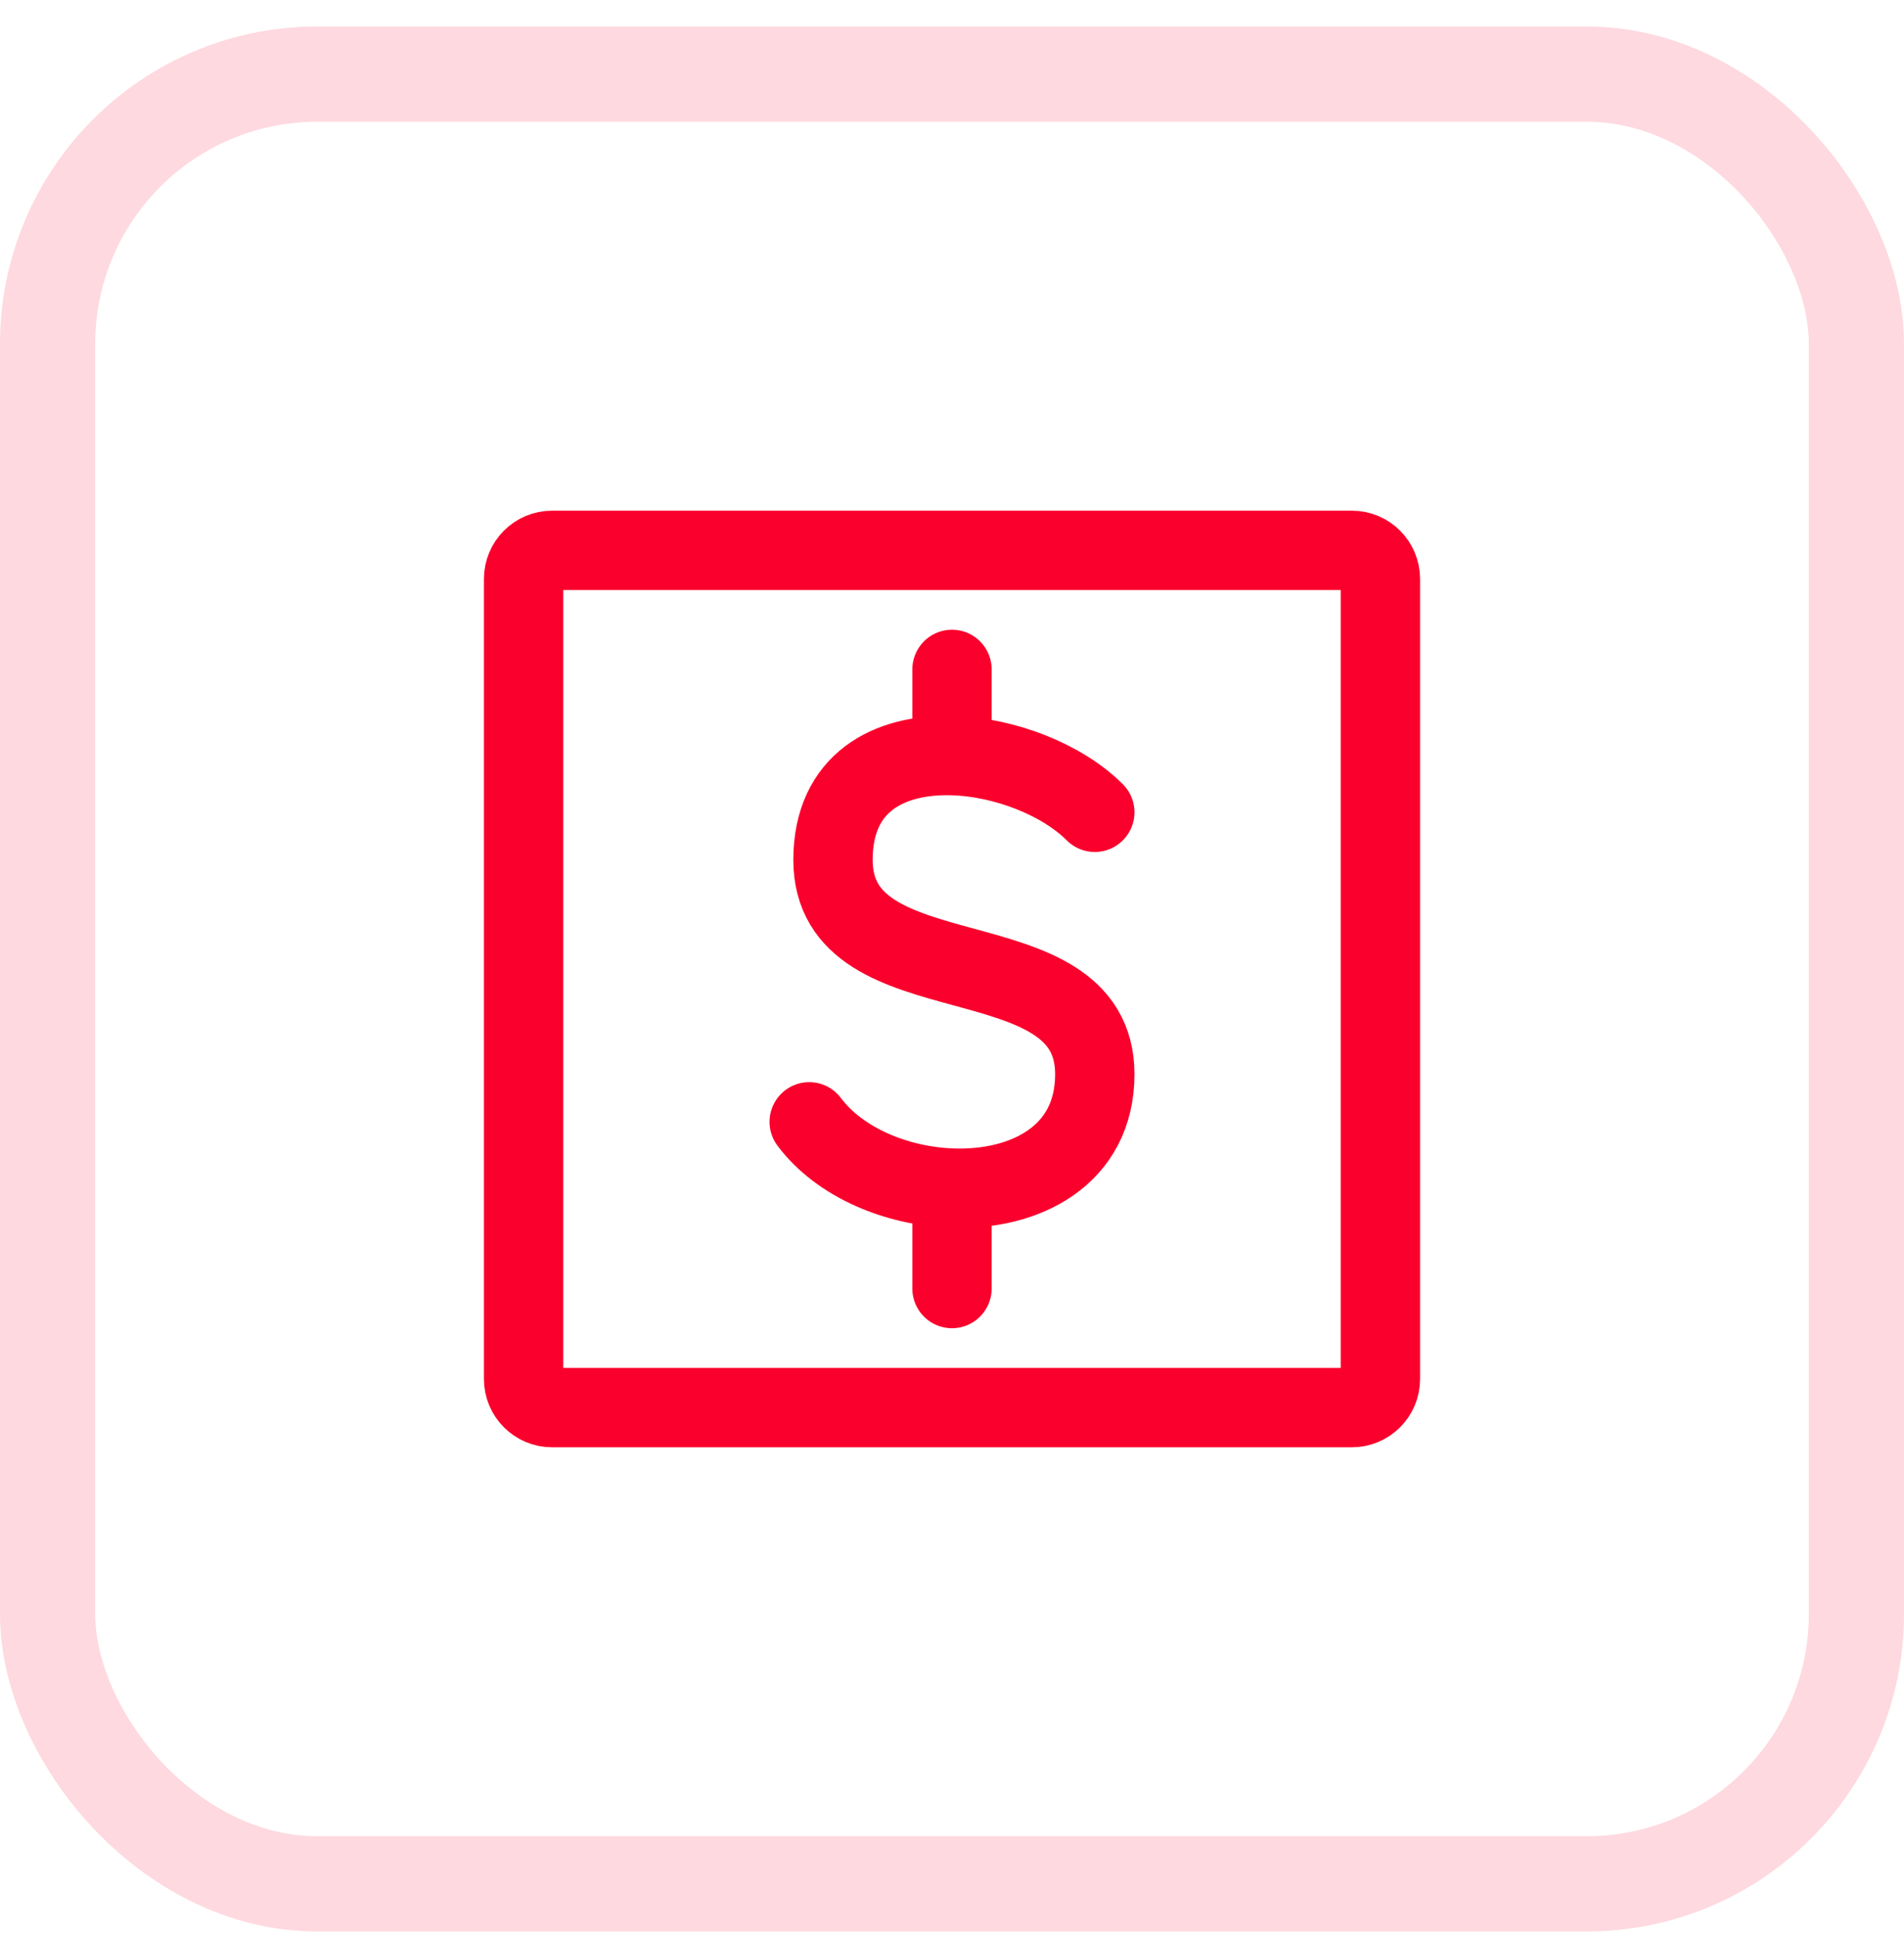 <svg width="60" height="61" viewBox="0 0 60 61" fill="none" xmlns="http://www.w3.org/2000/svg">
<rect x="1.5" y="2.334" width="57" height="57" rx="8.5" stroke="#FA002C" stroke-opacity="0.15" stroke-width="3"/>
<path d="M16.5 43.434V18.235C16.5 17.737 16.903 17.334 17.4 17.334H42.6C43.097 17.334 43.5 17.737 43.5 18.235V43.434C43.5 43.932 43.097 44.334 42.6 44.334H17.4C16.903 44.334 16.5 43.932 16.5 43.434Z" stroke="#FA002C" stroke-width="2.5" stroke-linecap="round" stroke-linejoin="round"/>
<path d="M34.5 25.584C33.472 24.557 31.663 23.842 30 23.798M25.5 35.334C26.467 36.623 28.264 37.359 30 37.421M30 23.798C28.021 23.744 26.25 24.639 26.25 27.084C26.25 31.584 34.5 29.334 34.5 33.834C34.5 36.401 32.304 37.504 30 37.421M30 23.798V21.084M30 37.421V40.584" stroke="#FA002C" stroke-width="2.5" stroke-linecap="round" stroke-linejoin="round"/>
</svg>
